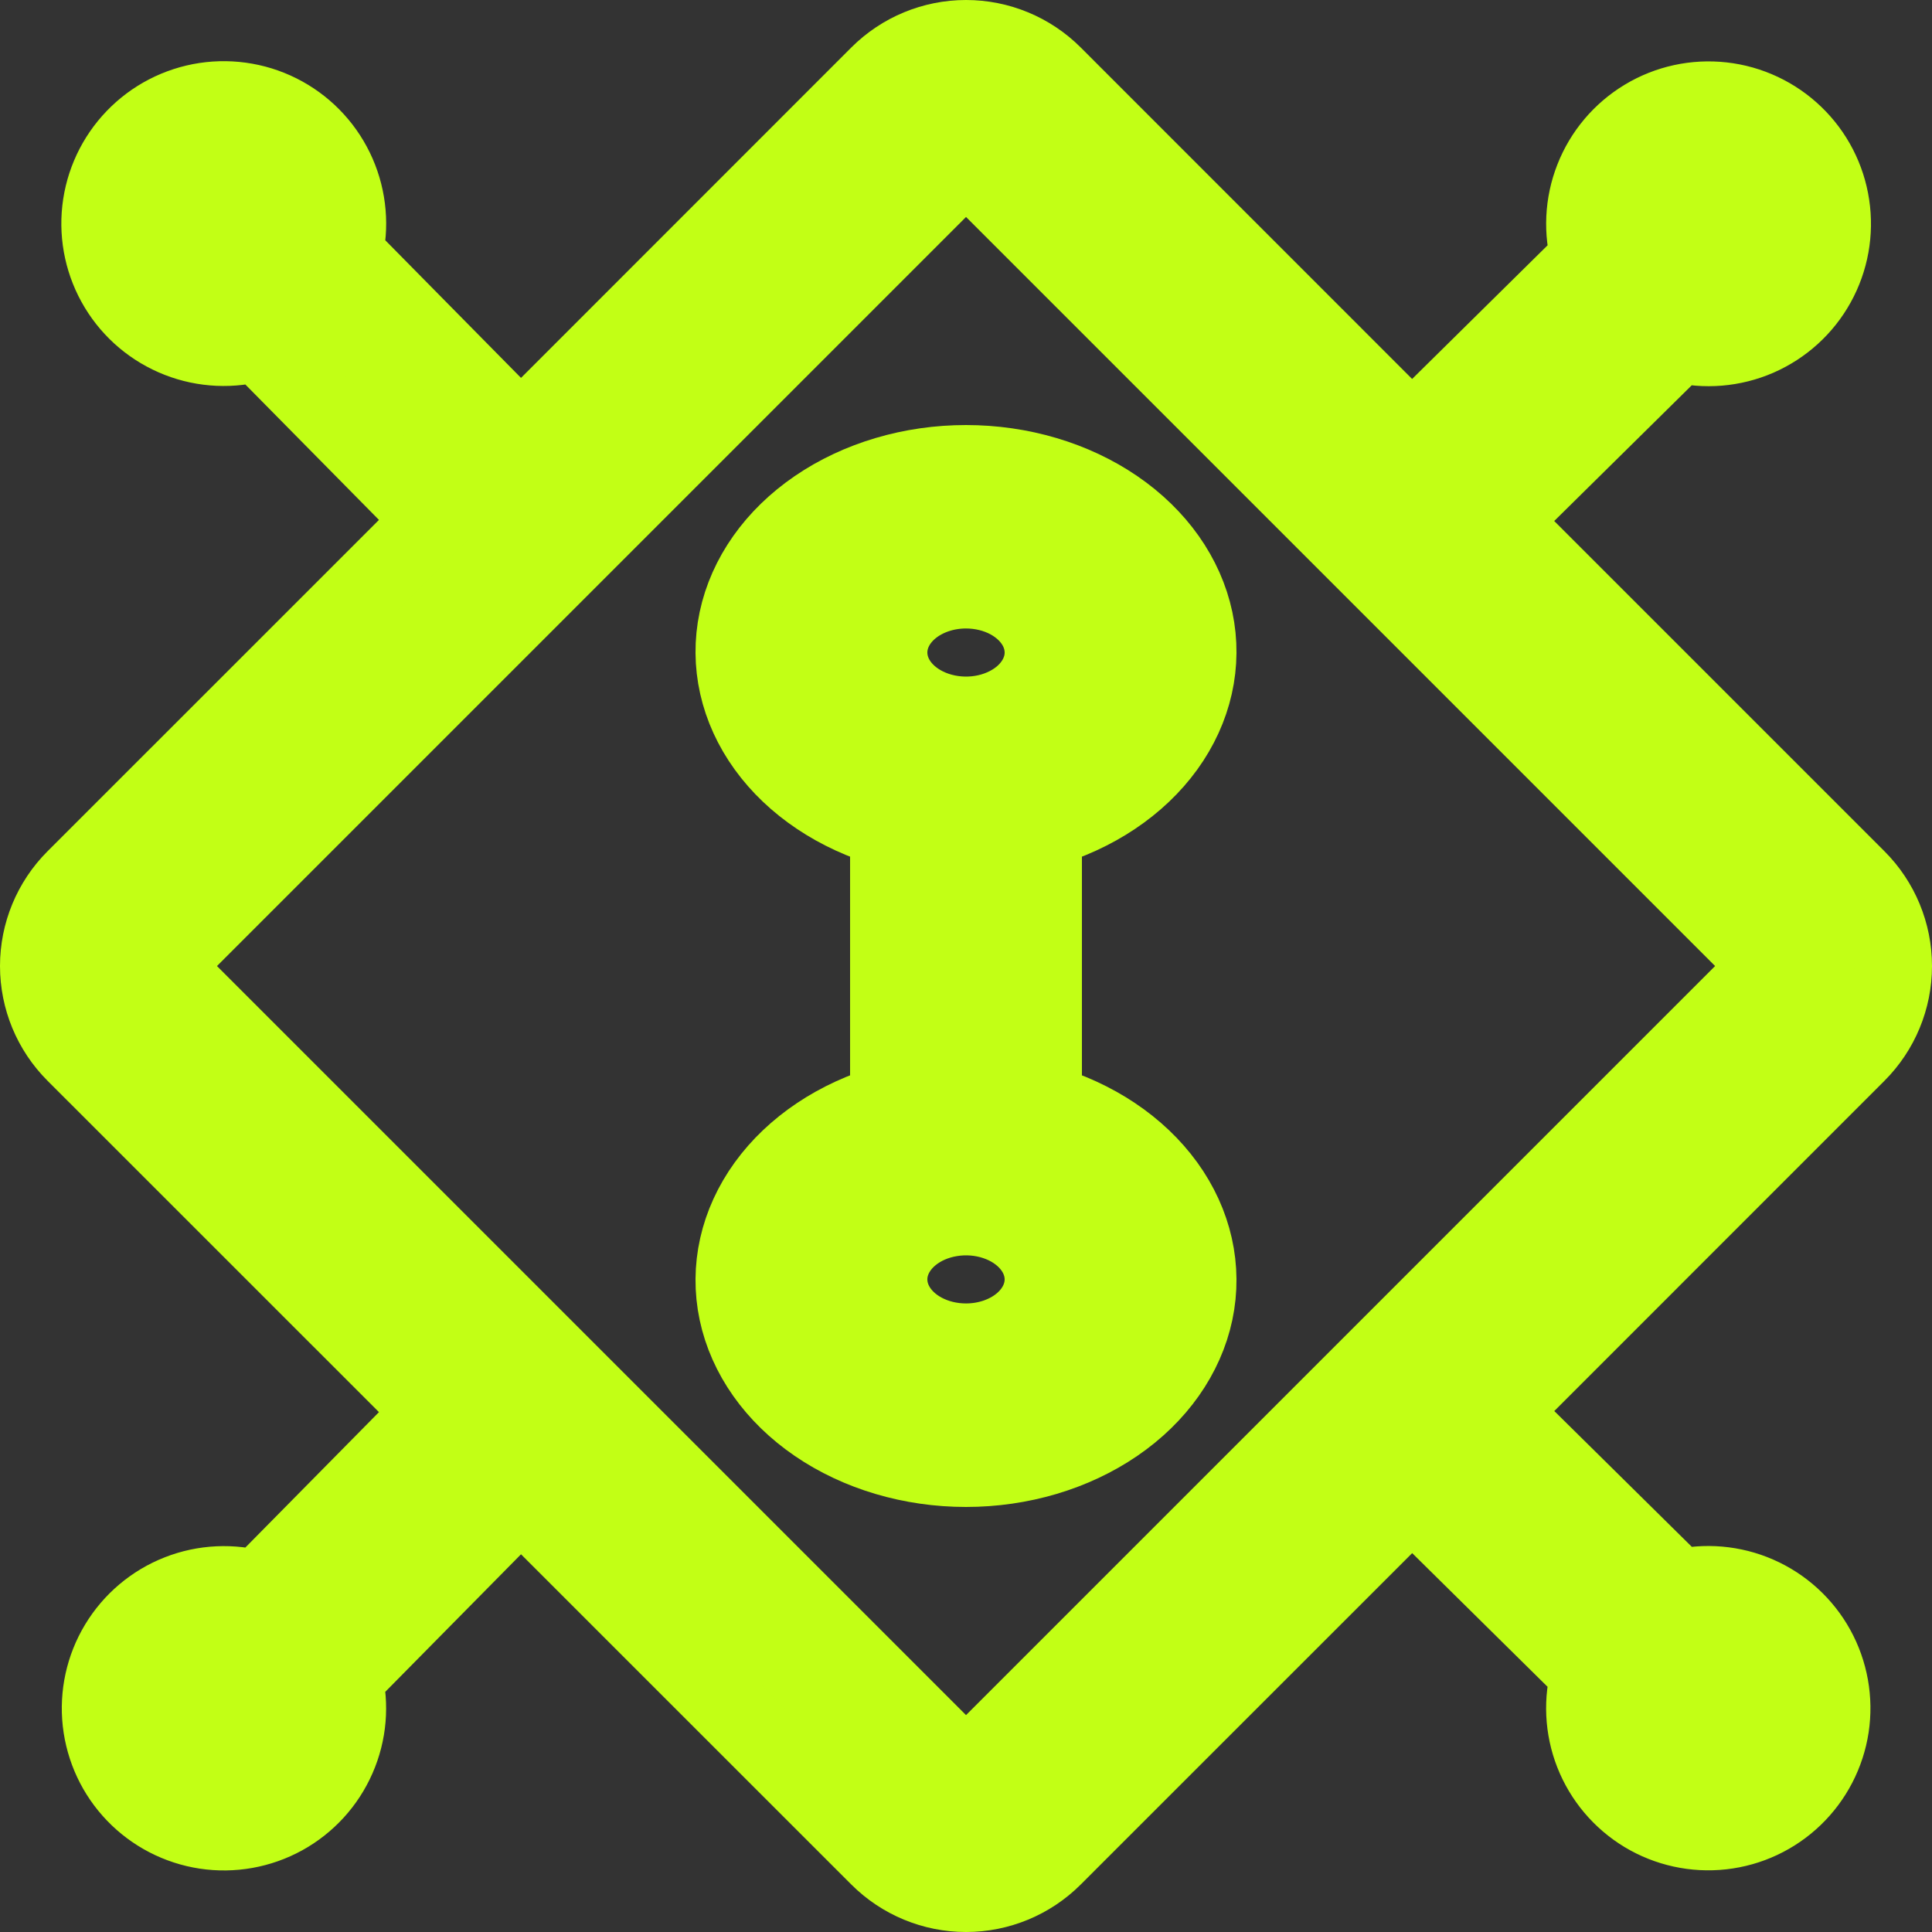<svg width="50" height="50" viewBox="0 0 50 50" fill="none" xmlns="http://www.w3.org/2000/svg">
<rect x="0" y="0" width="50" height="50" fill="#333333" stroke="none"/>
<path d="M27 28.543V21.456C28.334 21.073 29.459 20.32 30.175 19.33C30.891 18.34 31.153 17.176 30.914 16.044C30.674 14.912 29.95 13.886 28.867 13.146C27.785 12.406 26.415 12 25 12C23.585 12 22.215 12.406 21.133 13.146C20.051 13.886 19.326 14.912 19.086 16.044C18.847 17.176 19.109 18.34 19.825 19.33C20.541 20.32 21.666 21.073 23 21.456V28.544C21.666 28.927 20.541 29.68 19.825 30.67C19.109 31.66 18.847 32.824 19.086 33.956C19.326 35.087 20.051 36.114 21.133 36.854C22.215 37.594 23.585 38 25 38C26.415 38 27.785 37.594 28.867 36.854C29.95 36.114 30.674 35.087 30.914 33.956C31.153 32.824 30.891 31.66 30.175 30.67C29.459 29.68 28.334 28.927 27 28.544V28.543ZM25 15.265C25.396 15.265 25.782 15.36 26.111 15.538C26.44 15.717 26.696 15.97 26.848 16.266C26.999 16.563 27.039 16.889 26.962 17.204C26.884 17.518 26.694 17.808 26.414 18.035C26.134 18.261 25.778 18.416 25.39 18.479C25.002 18.541 24.6 18.509 24.235 18.386C23.869 18.263 23.557 18.055 23.337 17.789C23.117 17.522 23 17.208 23 16.887C23 16.457 23.211 16.044 23.586 15.74C23.961 15.436 24.47 15.265 25 15.265ZM25 34.733C24.604 34.733 24.218 34.638 23.889 34.46C23.56 34.282 23.304 34.028 23.152 33.732C23.001 33.435 22.961 33.109 23.038 32.795C23.116 32.48 23.306 32.191 23.586 31.964C23.866 31.737 24.222 31.582 24.61 31.52C24.998 31.457 25.4 31.489 25.765 31.612C26.131 31.735 26.443 31.943 26.663 32.21C26.883 32.477 27 32.79 27 33.111C27 33.541 26.789 33.954 26.414 34.258C26.039 34.562 25.53 34.733 25 34.733Z" fill="#C2FF15" stroke="#C2FF15" stroke-width="2"/>
<path d="M48.063 27.263C48.663 26.663 49 25.849 49 25.001C49 24.152 48.663 23.338 48.063 22.738L38.804 13.479L43.444 8.9C44.128 9.07 44.85 9.01 45.496 8.729C46.143 8.447 46.679 7.96 47.02 7.343C47.362 6.726 47.49 6.013 47.385 5.316C47.281 4.618 46.949 3.975 46.441 3.486C45.933 2.996 45.278 2.688 44.577 2.609C43.876 2.53 43.169 2.684 42.565 3.048C41.961 3.412 41.493 3.965 41.236 4.622C40.978 5.278 40.944 6.002 41.14 6.679L36.541 11.217L27.263 1.937C26.663 1.337 25.849 1 25.001 1C24.152 1 23.338 1.337 22.738 1.937L13.479 11.199L8.9 6.556C9.07 5.872 9.008 5.15 8.726 4.504C8.444 3.858 7.956 3.323 7.339 2.982C6.721 2.641 6.009 2.514 5.311 2.619C4.614 2.725 3.971 3.057 3.482 3.566C2.993 4.074 2.686 4.729 2.607 5.43C2.529 6.131 2.684 6.838 3.049 7.442C3.413 8.046 3.967 8.512 4.624 8.769C5.28 9.026 6.003 9.059 6.681 8.863L11.217 13.46L1.937 22.738C1.337 23.338 1 24.152 1 25.001C1 25.849 1.337 26.663 1.937 27.263L11.217 36.541L6.681 41.138C6.005 40.944 5.284 40.977 4.629 41.234C3.974 41.491 3.422 41.957 3.059 42.559C2.695 43.162 2.541 43.867 2.619 44.566C2.698 45.266 3.004 45.919 3.492 46.426C3.98 46.933 4.621 47.265 5.317 47.371C6.012 47.476 6.723 47.349 7.339 47.01C7.955 46.67 8.442 46.137 8.724 45.492C9.007 44.848 9.068 44.129 8.9 43.446L13.479 38.806L22.738 48.063C23.338 48.663 24.152 49 25.001 49C25.849 49 26.663 48.663 27.263 48.063L36.543 38.785L41.138 43.322C40.944 43.998 40.977 44.72 41.234 45.375C41.491 46.029 41.957 46.581 42.559 46.945C43.162 47.308 43.867 47.462 44.566 47.384C45.266 47.306 45.919 46.999 46.426 46.511C46.933 46.023 47.265 45.382 47.371 44.687C47.476 43.991 47.349 43.28 47.01 42.664C46.67 42.048 46.137 41.561 45.492 41.279C44.848 40.997 44.129 40.935 43.446 41.103L38.806 36.522L48.063 27.263ZM25.001 45.801L4.201 25.001L25.001 4.201L45.801 25.001L25.001 45.801Z" fill="#C2FF15" stroke="#C2FF15" stroke-width="2"/>
</svg>
